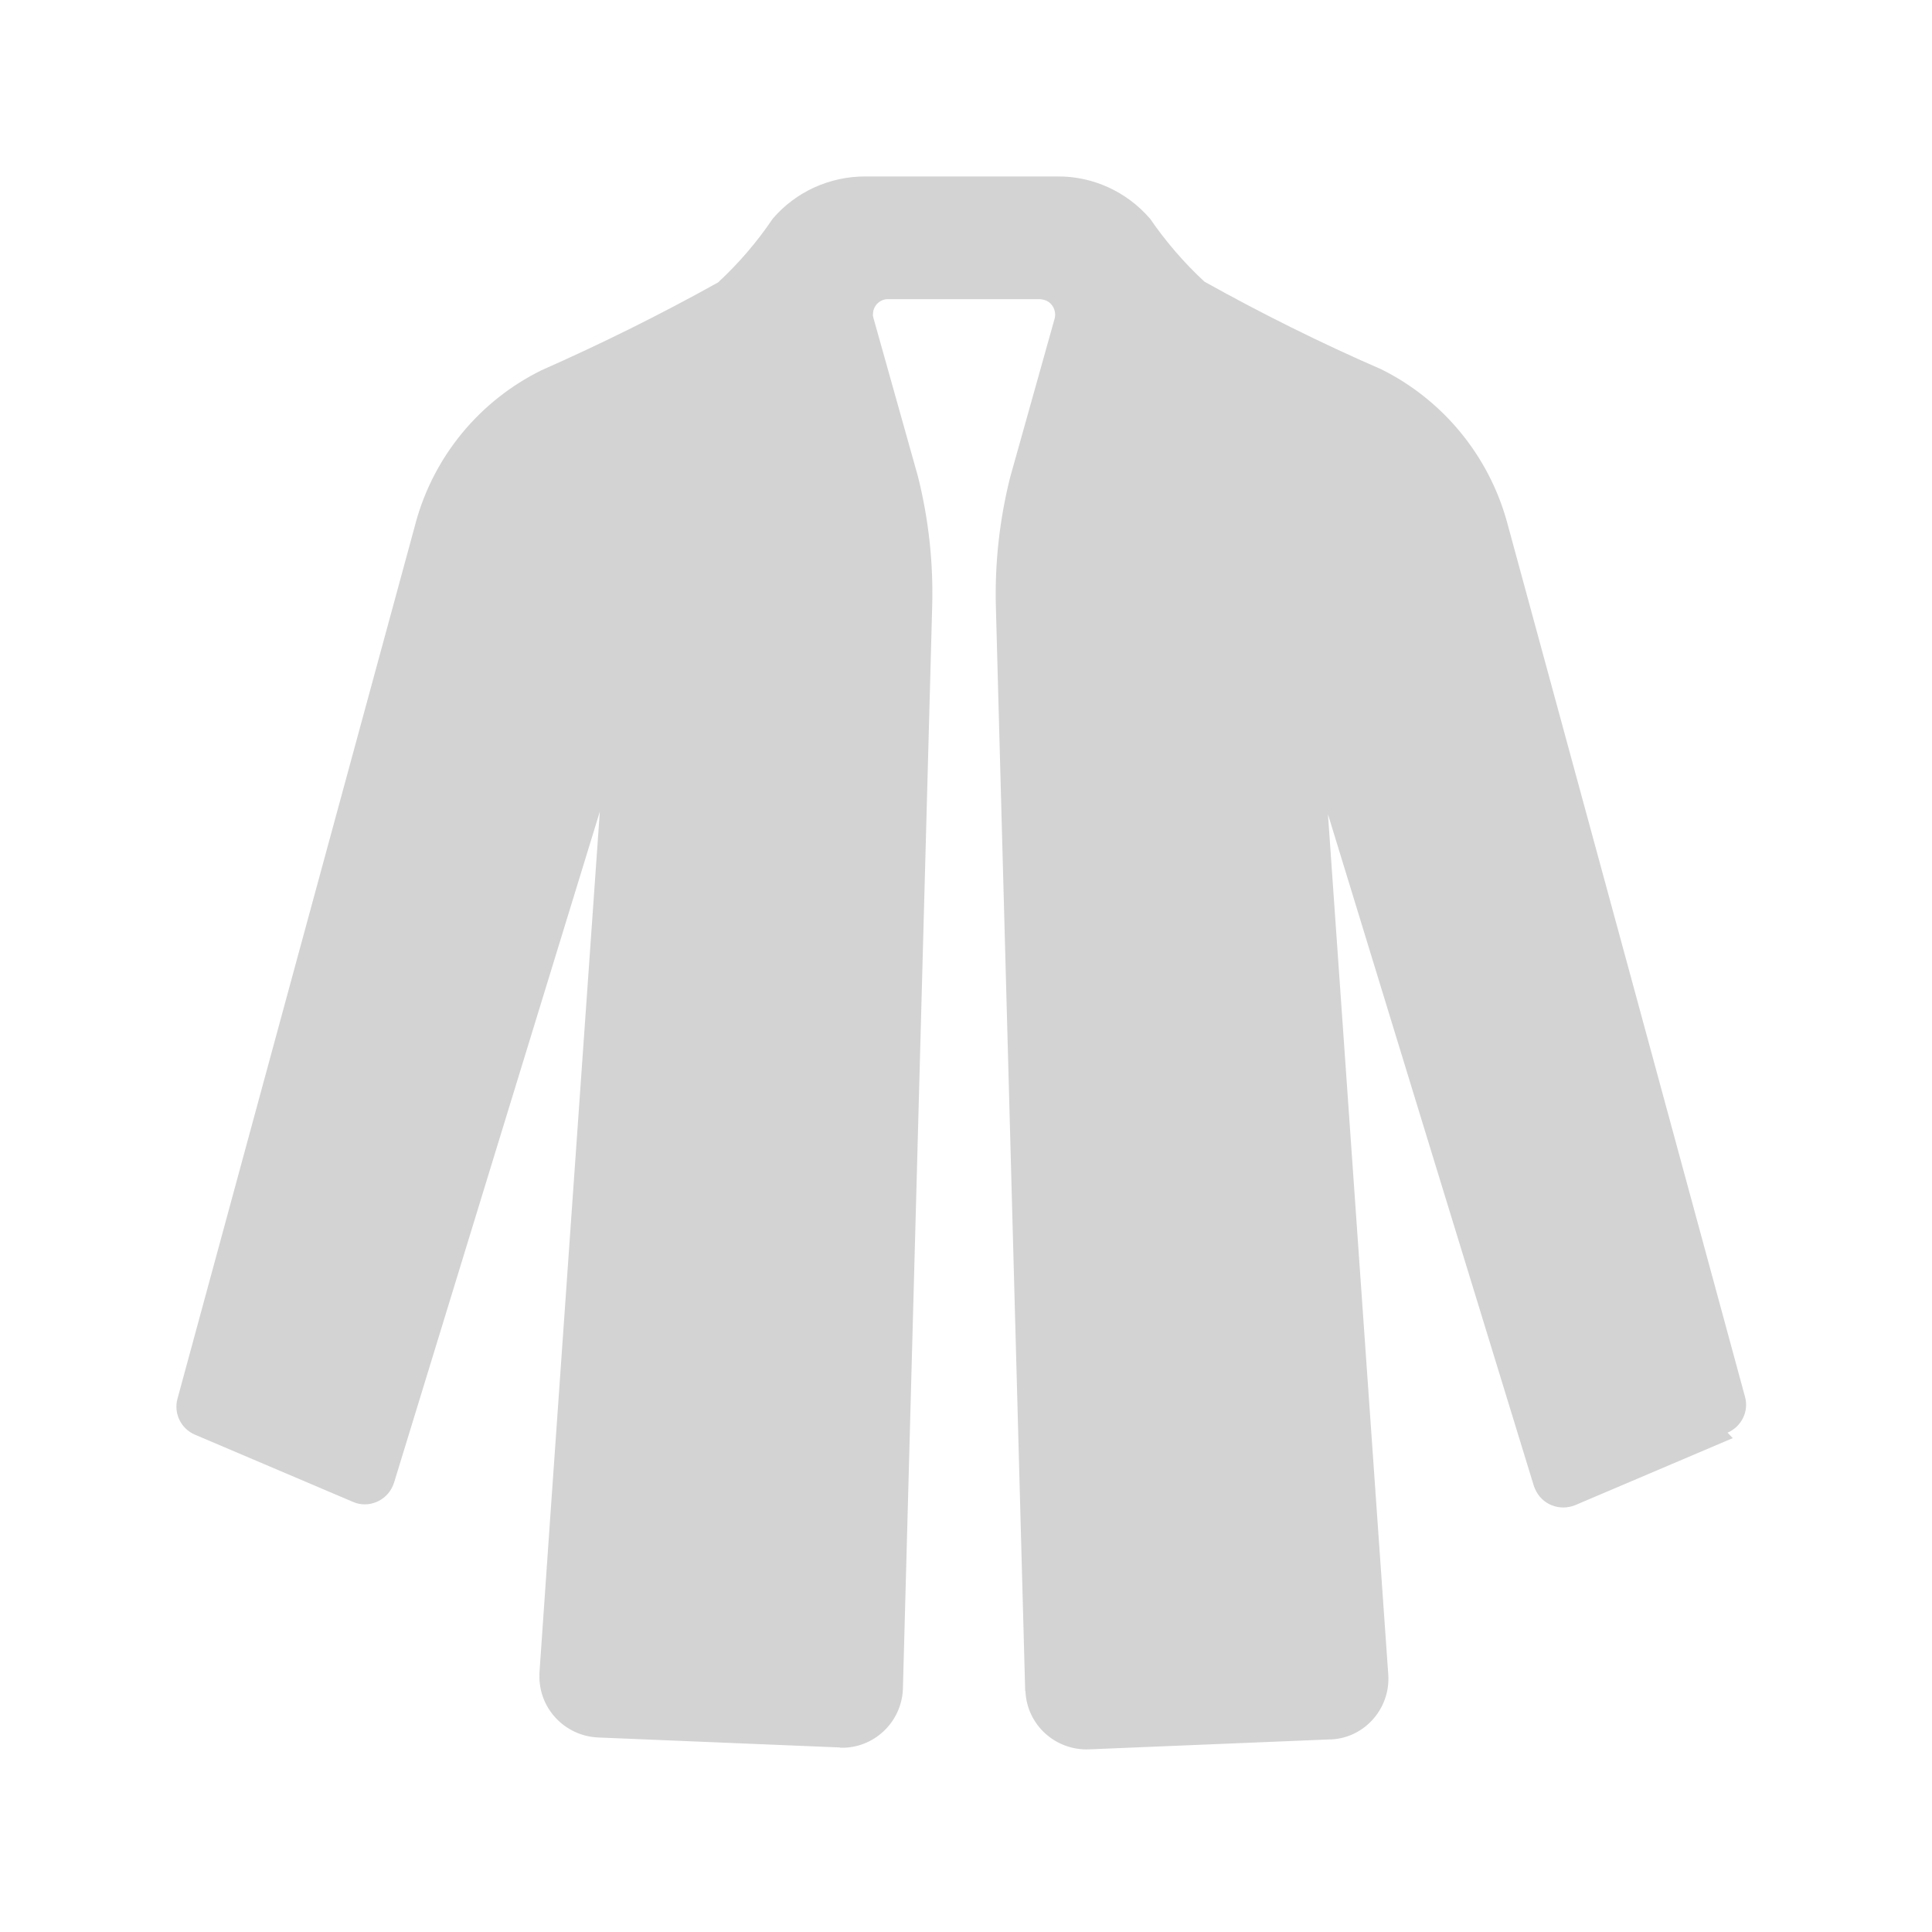 <svg xmlns="http://www.w3.org/2000/svg" viewBox="0 0 64 64">
  <path fill-rule="evenodd" d="M57.4 47.64l-5.22 2.22v0c-.52.21-1.11-.02-1.33-.54 -.02-.04-.03-.07-.04-.1 -.18-.57-6.82-22.25-6.82-22.25s1.92 27.4 2 28.53v0c.06 1.1-.78 2.06-1.88 2.12 -.02 0-.04 0-.05 0l-7.99.33 0 0c-1.11.04-2.05-.81-2.1-1.92 -.01-.02-.01-.03-.01-.04 -.03-1.12-.97-35.88-.97-35.88v0c-.04-1.45.12-2.89.47-4.29l1.48-5.28 0 0c.06-.27-.1-.55-.37-.61 -.05-.01-.09-.02-.13-.02h-5.01v0c-.28-.01-.51.22-.51.49 -.01.04 0 .08.01.12l1.48 5.27v0c.35 1.4.51 2.84.47 4.286 0 0-.94 34.75-.97 35.87v0c-.04 1.1-.96 1.98-2.07 1.95 -.02-.01-.03-.01-.04-.01l-7.99-.33v0c-1.11-.05-1.98-.98-1.94-2.09 0-.02 0-.04 0-.05 .07-1.13 2-28.53 2-28.53s-6.65 21.67-6.82 22.24h-.001c-.17.53-.74.83-1.27.66 -.04-.02-.07-.03-.1-.04l-5.22-2.22h0c-.47-.2-.71-.71-.58-1.19 .13-.49 7.29-26.81 7.89-29.01l-.001-.001c.6-2.21 2.12-4.05 4.17-5.06v0c1.99-.88 3.95-1.85 5.85-2.91l0 0c.68-.63 1.29-1.34 1.81-2.11v0c.76-.89 1.88-1.4 3.06-1.4h6.37v0c1.17-.01 2.29.5 3.06 1.39V7.23c.52.76 1.13 1.47 1.81 2.1l0 0c1.9 1.06 3.85 2.03 5.85 2.9v-.001c2.04 1.01 3.56 2.85 4.17 5.05 .6 2.19 7.76 28.51 7.89 29v0c.13.48-.12.98-.58 1.18Z" fill="#D3D3D3"/>
</svg>